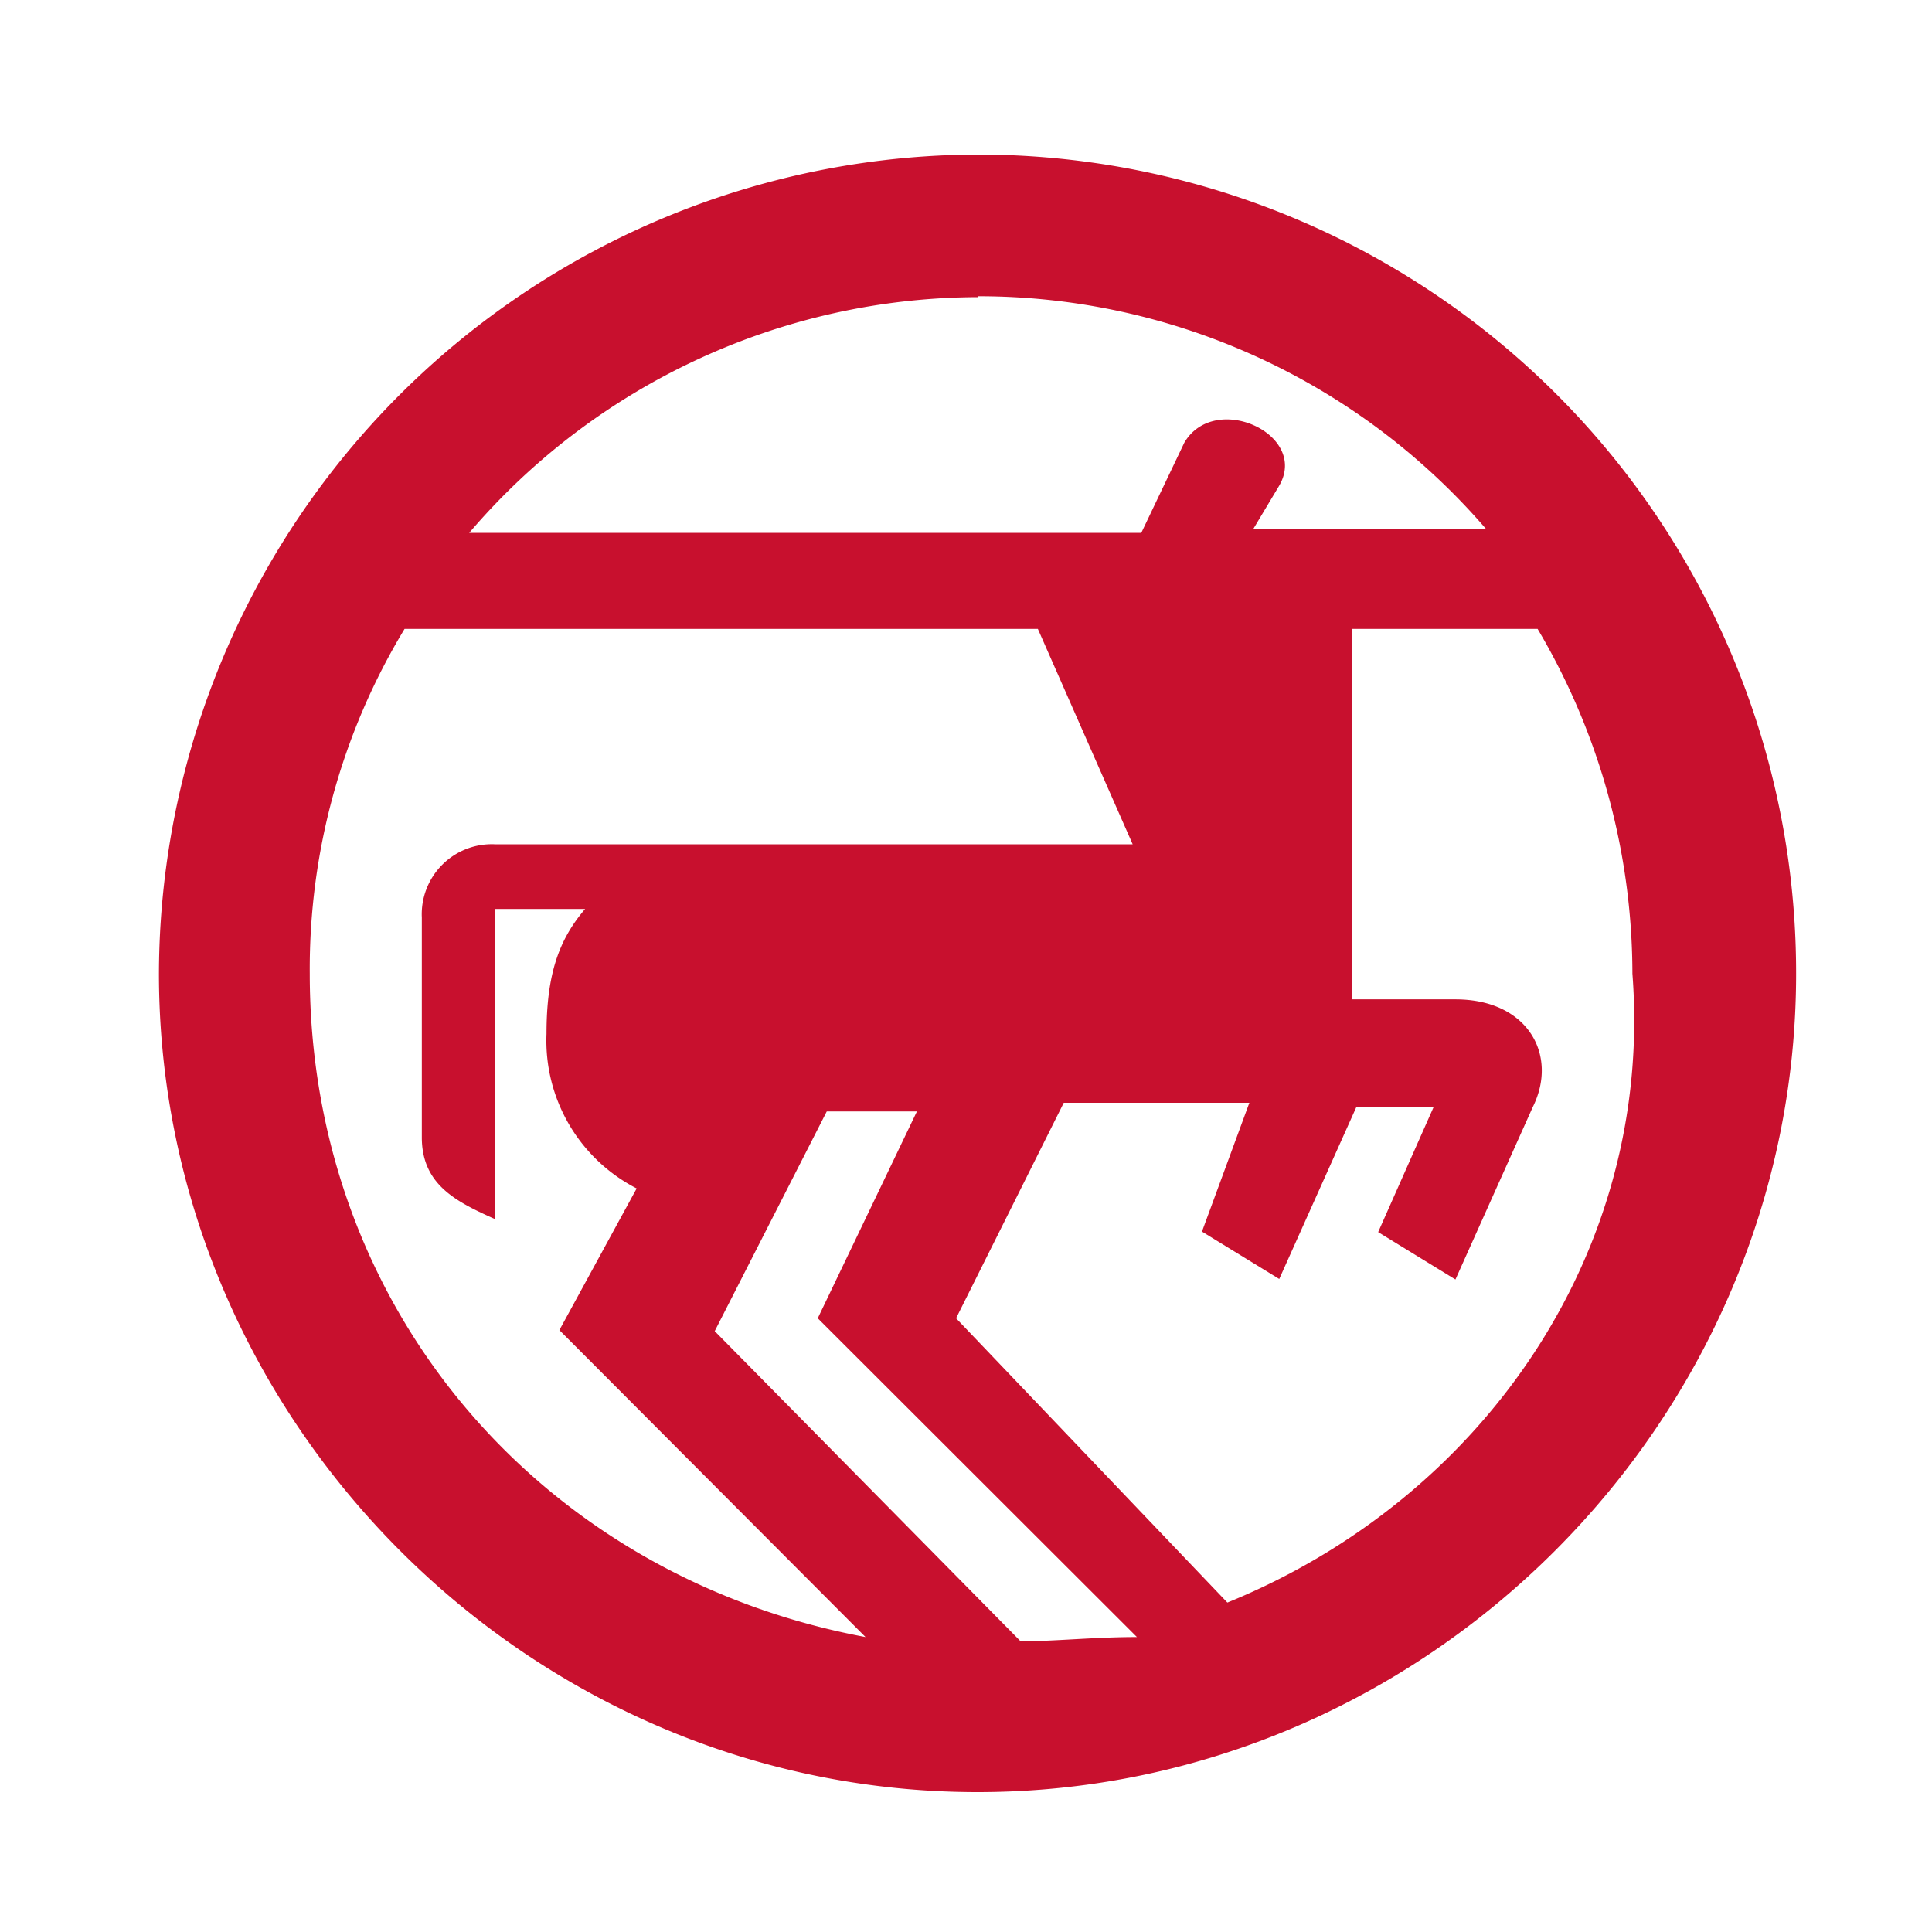 <svg id="logosandtypes_com" data-name="logosandtypes com" xmlns="http://www.w3.org/2000/svg" viewBox="0 0 150 150"><defs><style>.cls-1{fill:none;}.cls-2{fill:#c8102e;}</style></defs><path class="cls-1" d="M0,0H150V150H0Z" transform="translate(0 0)"/><path class="cls-2" d="M75.9,12A63.75,63.75,0,0,0,12.34,75.59c0,34.78,28.77,63.55,63.56,63.55s63.55-28.77,63.55-63.55A63.53,63.53,0,0,0,75.9,12Zm0,11a52,52,0,0,1,39.47,18.06H97.31l2-3.34c2.34-4-5-7.36-7.36-3.35l-3.34,7H36.43A52.12,52.12,0,0,1,75.9,23.07ZM24.05,75.59a51,51,0,0,1,7.36-26.76H80.58l7.36,16.72H38.43a5.44,5.44,0,0,0-5.68,5.69V88.3c0,3.68,2.67,5,5.68,6.35V70.57h7c-2,2.34-3,5-3,9.7a12.9,12.9,0,0,0,7,12l-6,11L67.2,127.1C42.11,122.42,24.05,101.68,24.05,75.59Zm55.19,51.84L55.49,103.35l8.7-17.06h7l-7.7,16.06L88.27,127.1C84.93,127.1,81.92,127.43,79.24,127.43Zm16.06-3L74.23,102.35l8.36-16.73H97l-3.68,10,6,3.68,6-13.38h6L107,95.66l6,3.68,6-13.38c2-4-.34-8.37-6-8.37h-8V48.83h14.38a52.64,52.64,0,0,1,7.36,26.76C128.41,97.33,115,116.4,95.3,124.42Z" transform="translate(0 0)"/></svg>